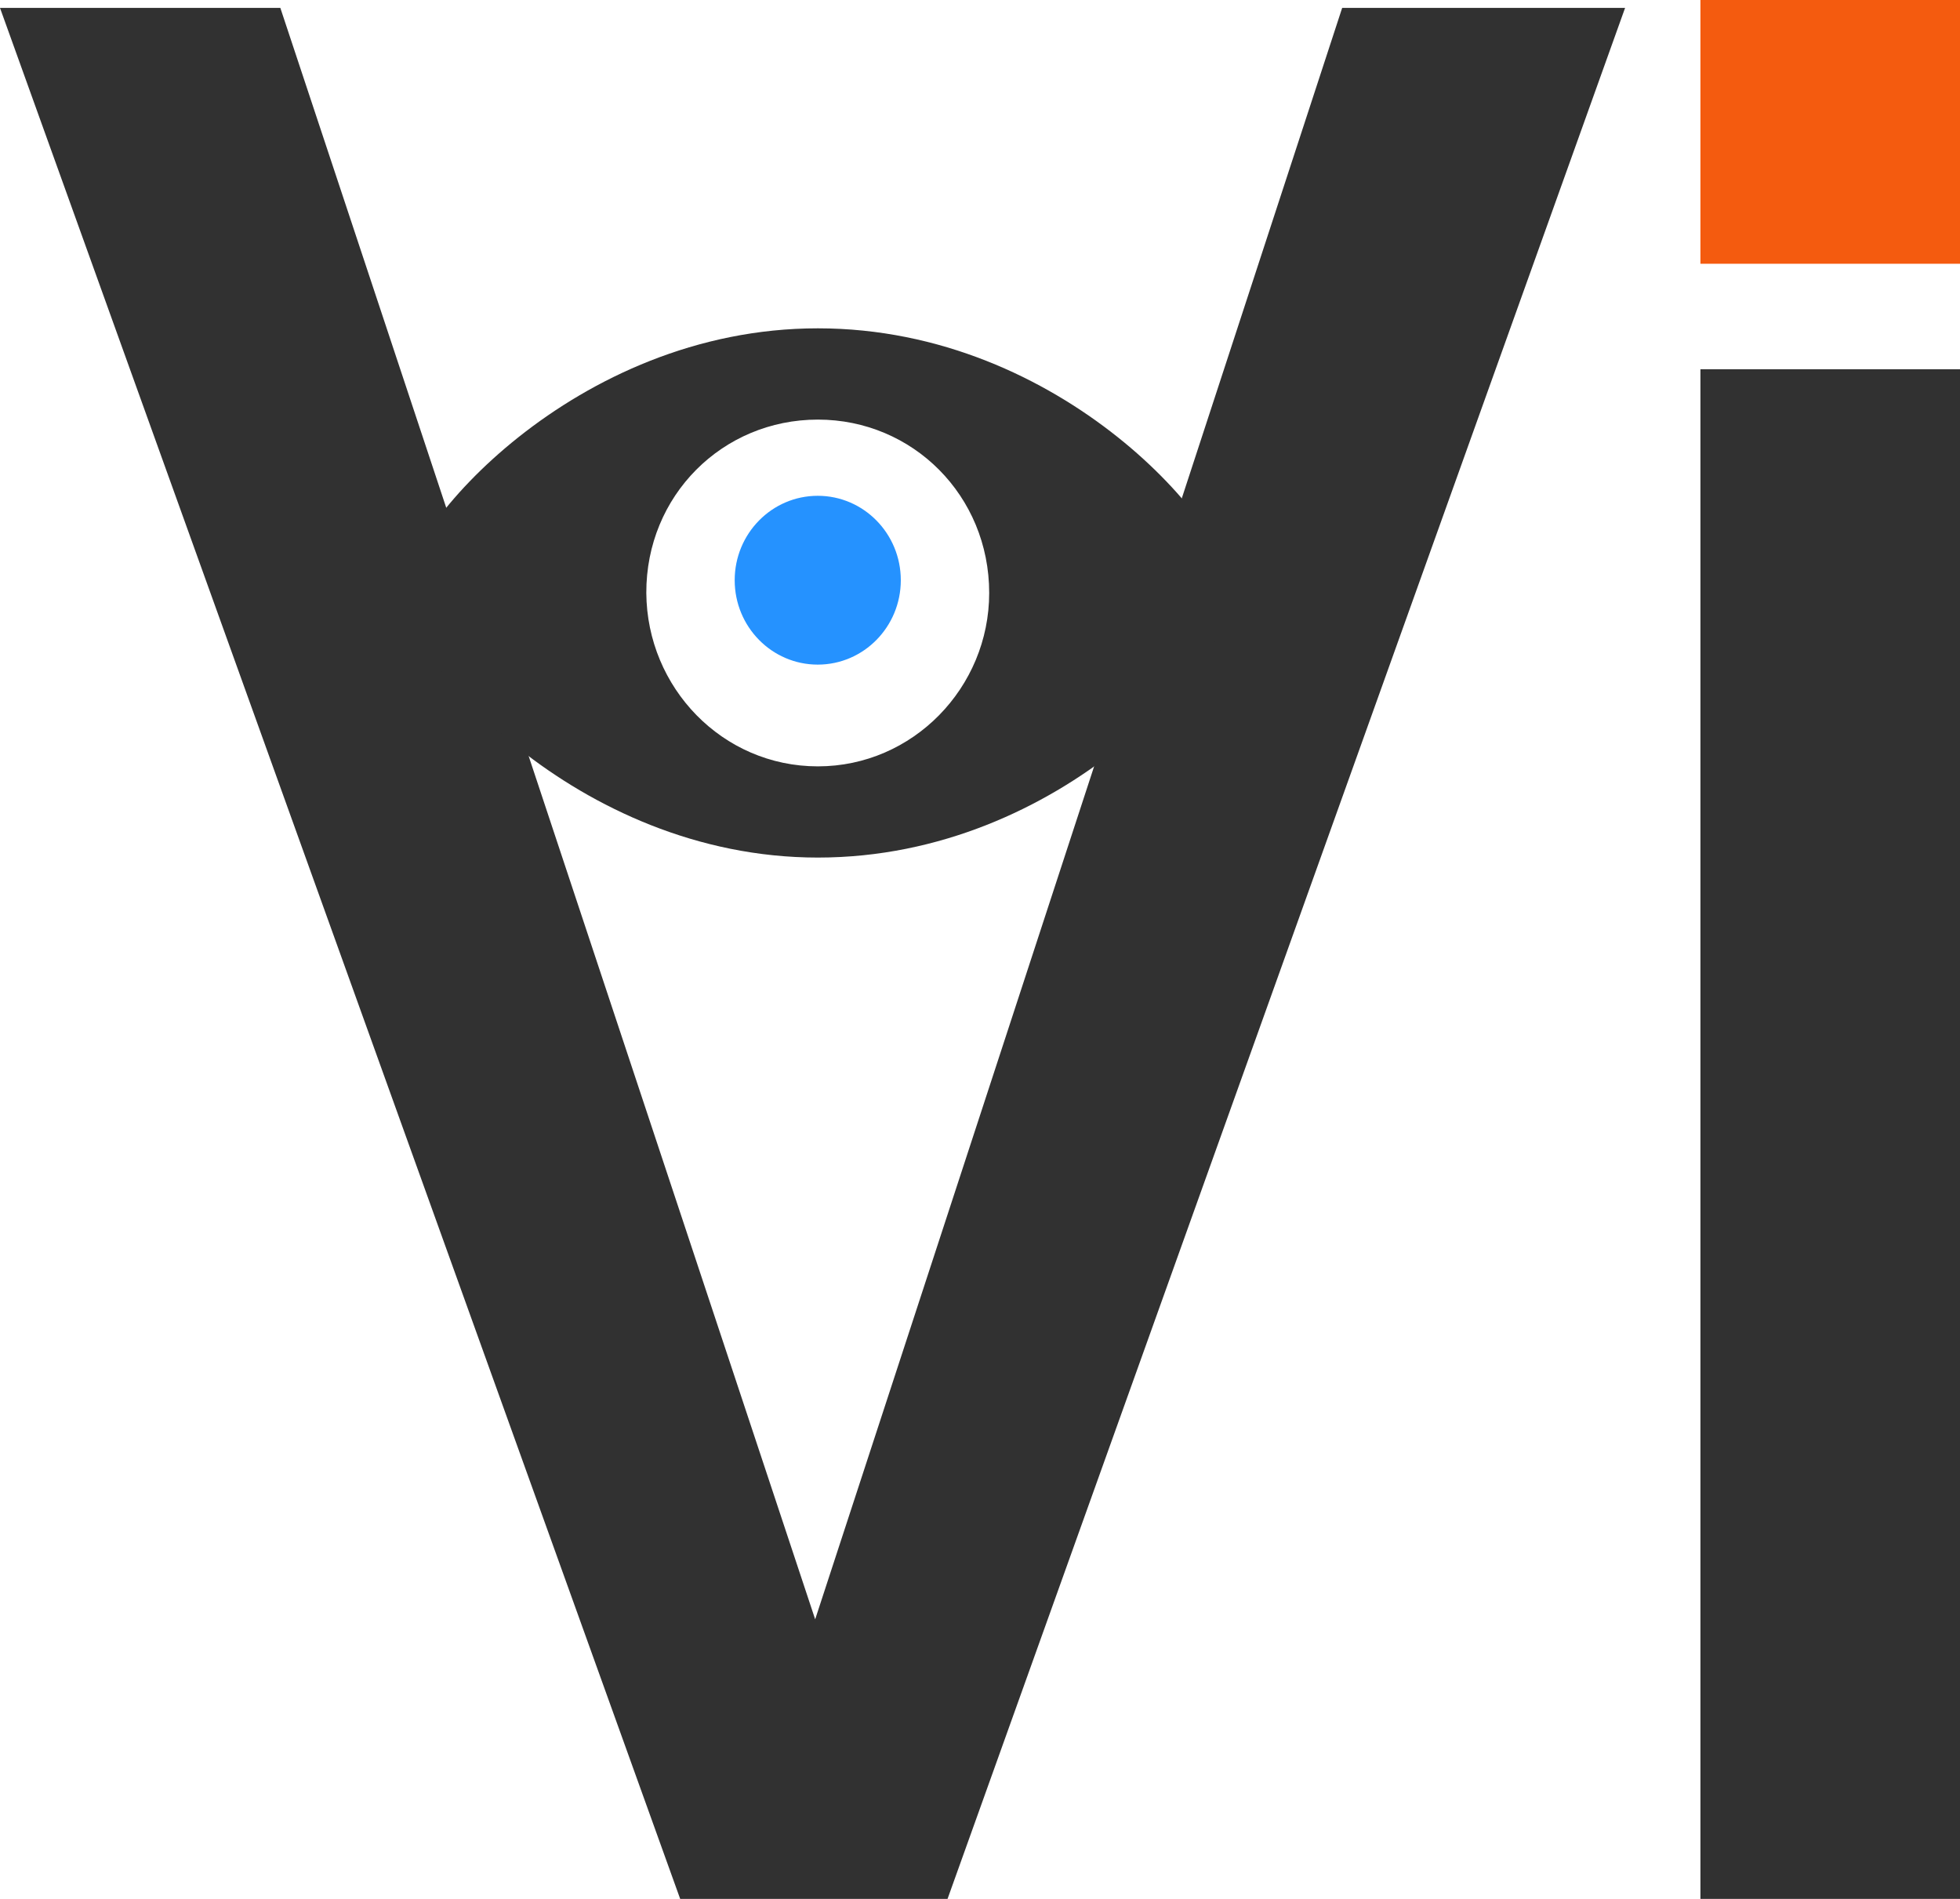<svg width="32" height="31" viewBox="0 0 32 31" fill="none" xmlns="http://www.w3.org/2000/svg">
<path d="M21.913 0.129H26.532L15.47 31H11.105L0 0.129H4.577L13.309 26.436L21.913 0.129Z" fill="#313131"/>
<path d="M32 31H27.762V6.028H32V31Z" fill="#313131"/>
<path d="M27.762 0H32V4.306H27.762V0Z" fill="#F45B0F"/>
<path d="M13.353 14C17.361 14 20.133 10.707 20.133 9.68C20.133 8.648 17.356 5.36 13.353 5.36C9.376 5.36 6.57 8.648 6.57 9.68C6.57 10.707 9.396 14 13.353 14ZM13.353 12.511C11.793 12.511 10.562 11.225 10.552 9.68C10.547 8.094 11.793 6.85 13.353 6.85C14.904 6.85 16.15 8.094 16.15 9.68C16.15 11.225 14.904 12.511 13.353 12.511ZM13.353 10.702C13.909 10.702 14.369 10.239 14.369 9.68C14.369 9.116 13.909 8.654 13.353 8.654C12.793 8.654 12.333 9.116 12.333 9.68C12.333 10.239 12.793 10.702 13.353 10.702Z" fill="#313131"/>
<path d="M14.707 9.472C14.707 10.233 14.1 10.85 13.351 10.85C12.602 10.85 11.995 10.233 11.995 9.472C11.995 8.711 12.602 8.094 13.351 8.094C14.1 8.094 14.707 8.711 14.707 9.472Z" fill="#2592FF"/>
</svg>
